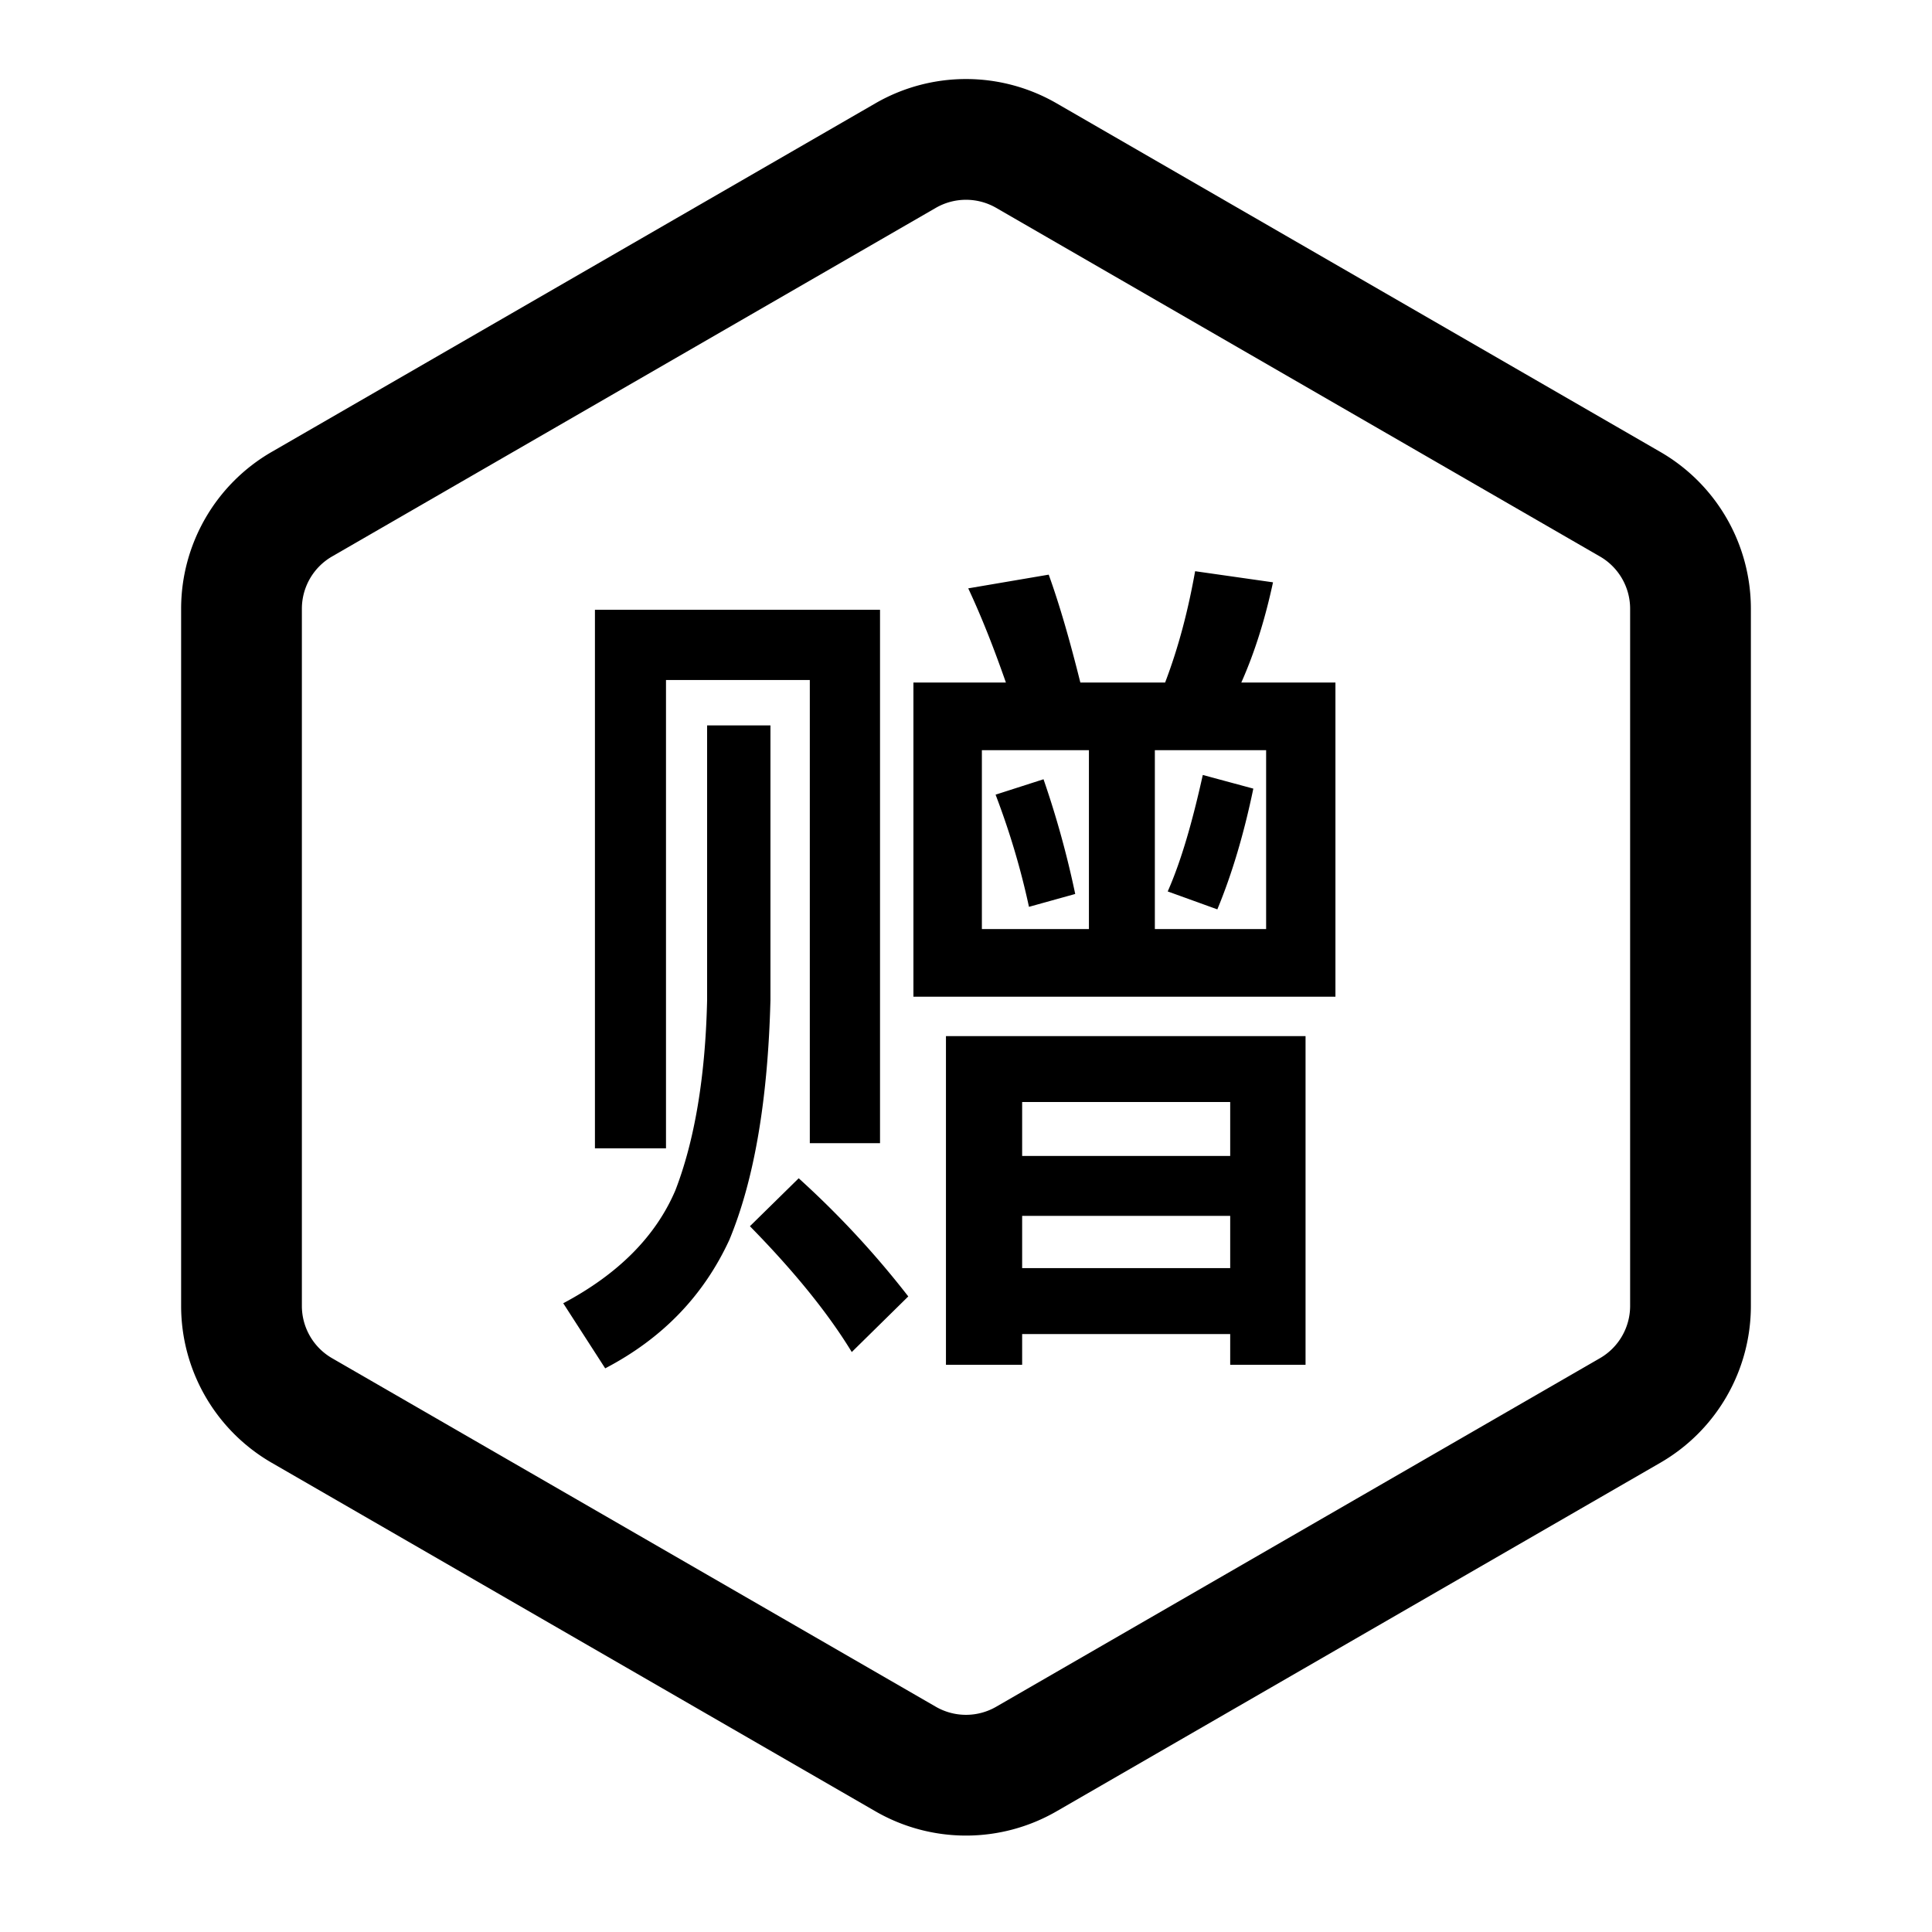 <?xml version="1.0" standalone="no"?>
<!DOCTYPE svg PUBLIC "-//W3C//DTD SVG 1.1//EN" "http://www.w3.org/Graphics/SVG/1.1/DTD/svg11.dtd">
<svg class="icon" width="200px" height="200.00px" viewBox="0 0 1024 1024" version="1.1" xmlns="http://www.w3.org/2000/svg">
    <path fill="currentColor" d="M464 54.752l-320 184.768A96 96 0 0 0 96 322.656V692.16a96 96 0 0 0 48 83.136l320 184.736a96 96 0 0 0 96 0l320-184.736A96 96 0 0 0 928 692.16V322.656a96 96 0 0 0-48-83.136l-320-184.768a96 96 0 0 0-96 0z m64 55.424l320 184.768a32 32 0 0 1 16 27.712V692.16a32 32 0 0 1-16 27.712l-320 184.736a32 32 0 0 1-32 0l-320-184.736a32 32 0 0 1-16-27.712V322.656a32 32 0 0 1 16-27.712l320-184.768a32 32 0 0 1 32 0zM555.84 304.576l-42.656 7.264c7.232 15.424 13.6 31.744 19.968 49.92h-49.024v166.528h223.68v-166.528H657.92c7.264-16.32 12.704-34.048 16.8-53.12l-41.28-5.888c-3.648 20.416-8.64 39.936-15.904 59.008h-44.928c-5.44-21.792-10.88-40.864-16.768-57.184z m115.232 187.84h-58.976v-94.816h58.976v94.816z m-93.92 0h-56.736v-94.816h56.736v94.816z m-24.064-79.392l-25.408 8.16c7.264 19.072 13.184 38.56 17.696 59.456l24.512-6.816a501.376 501.376 0 0 0-16.8-60.8z m84.416-2.272c-5.44 24.512-11.36 45.376-18.592 61.728l26.304 9.504c7.712-18.592 14.08-39.936 19.072-64l-26.784-7.232z m54.464 138.4h-190.592v174.24h40.384v-16.32h110.272v16.32h39.936v-174.24z m-150.208 122.976v-27.68h110.272v27.68H541.76z m0-59.456v-28.576h110.272v28.576H541.76zM466.432 323.2H315.328v285.44h37.664v-248.224h76.224v245.504h37.216v-282.72z m-43.104 301.312l-25.856 25.408c23.136 23.584 41.28 45.824 53.984 66.688l29.952-29.472a487.392 487.392 0 0 0-58.08-62.624z m-48.544-240.032v145.632c-0.928 41.28-6.816 74.88-16.8 100.736-10.432 24.512-30.4 44.48-59.456 59.904l22.24 34.496c30.4-15.872 52.16-38.56 65.792-68.064 13.184-31.776 20.416-73.984 21.792-127.04v-145.664h-33.6z" />
</svg>
